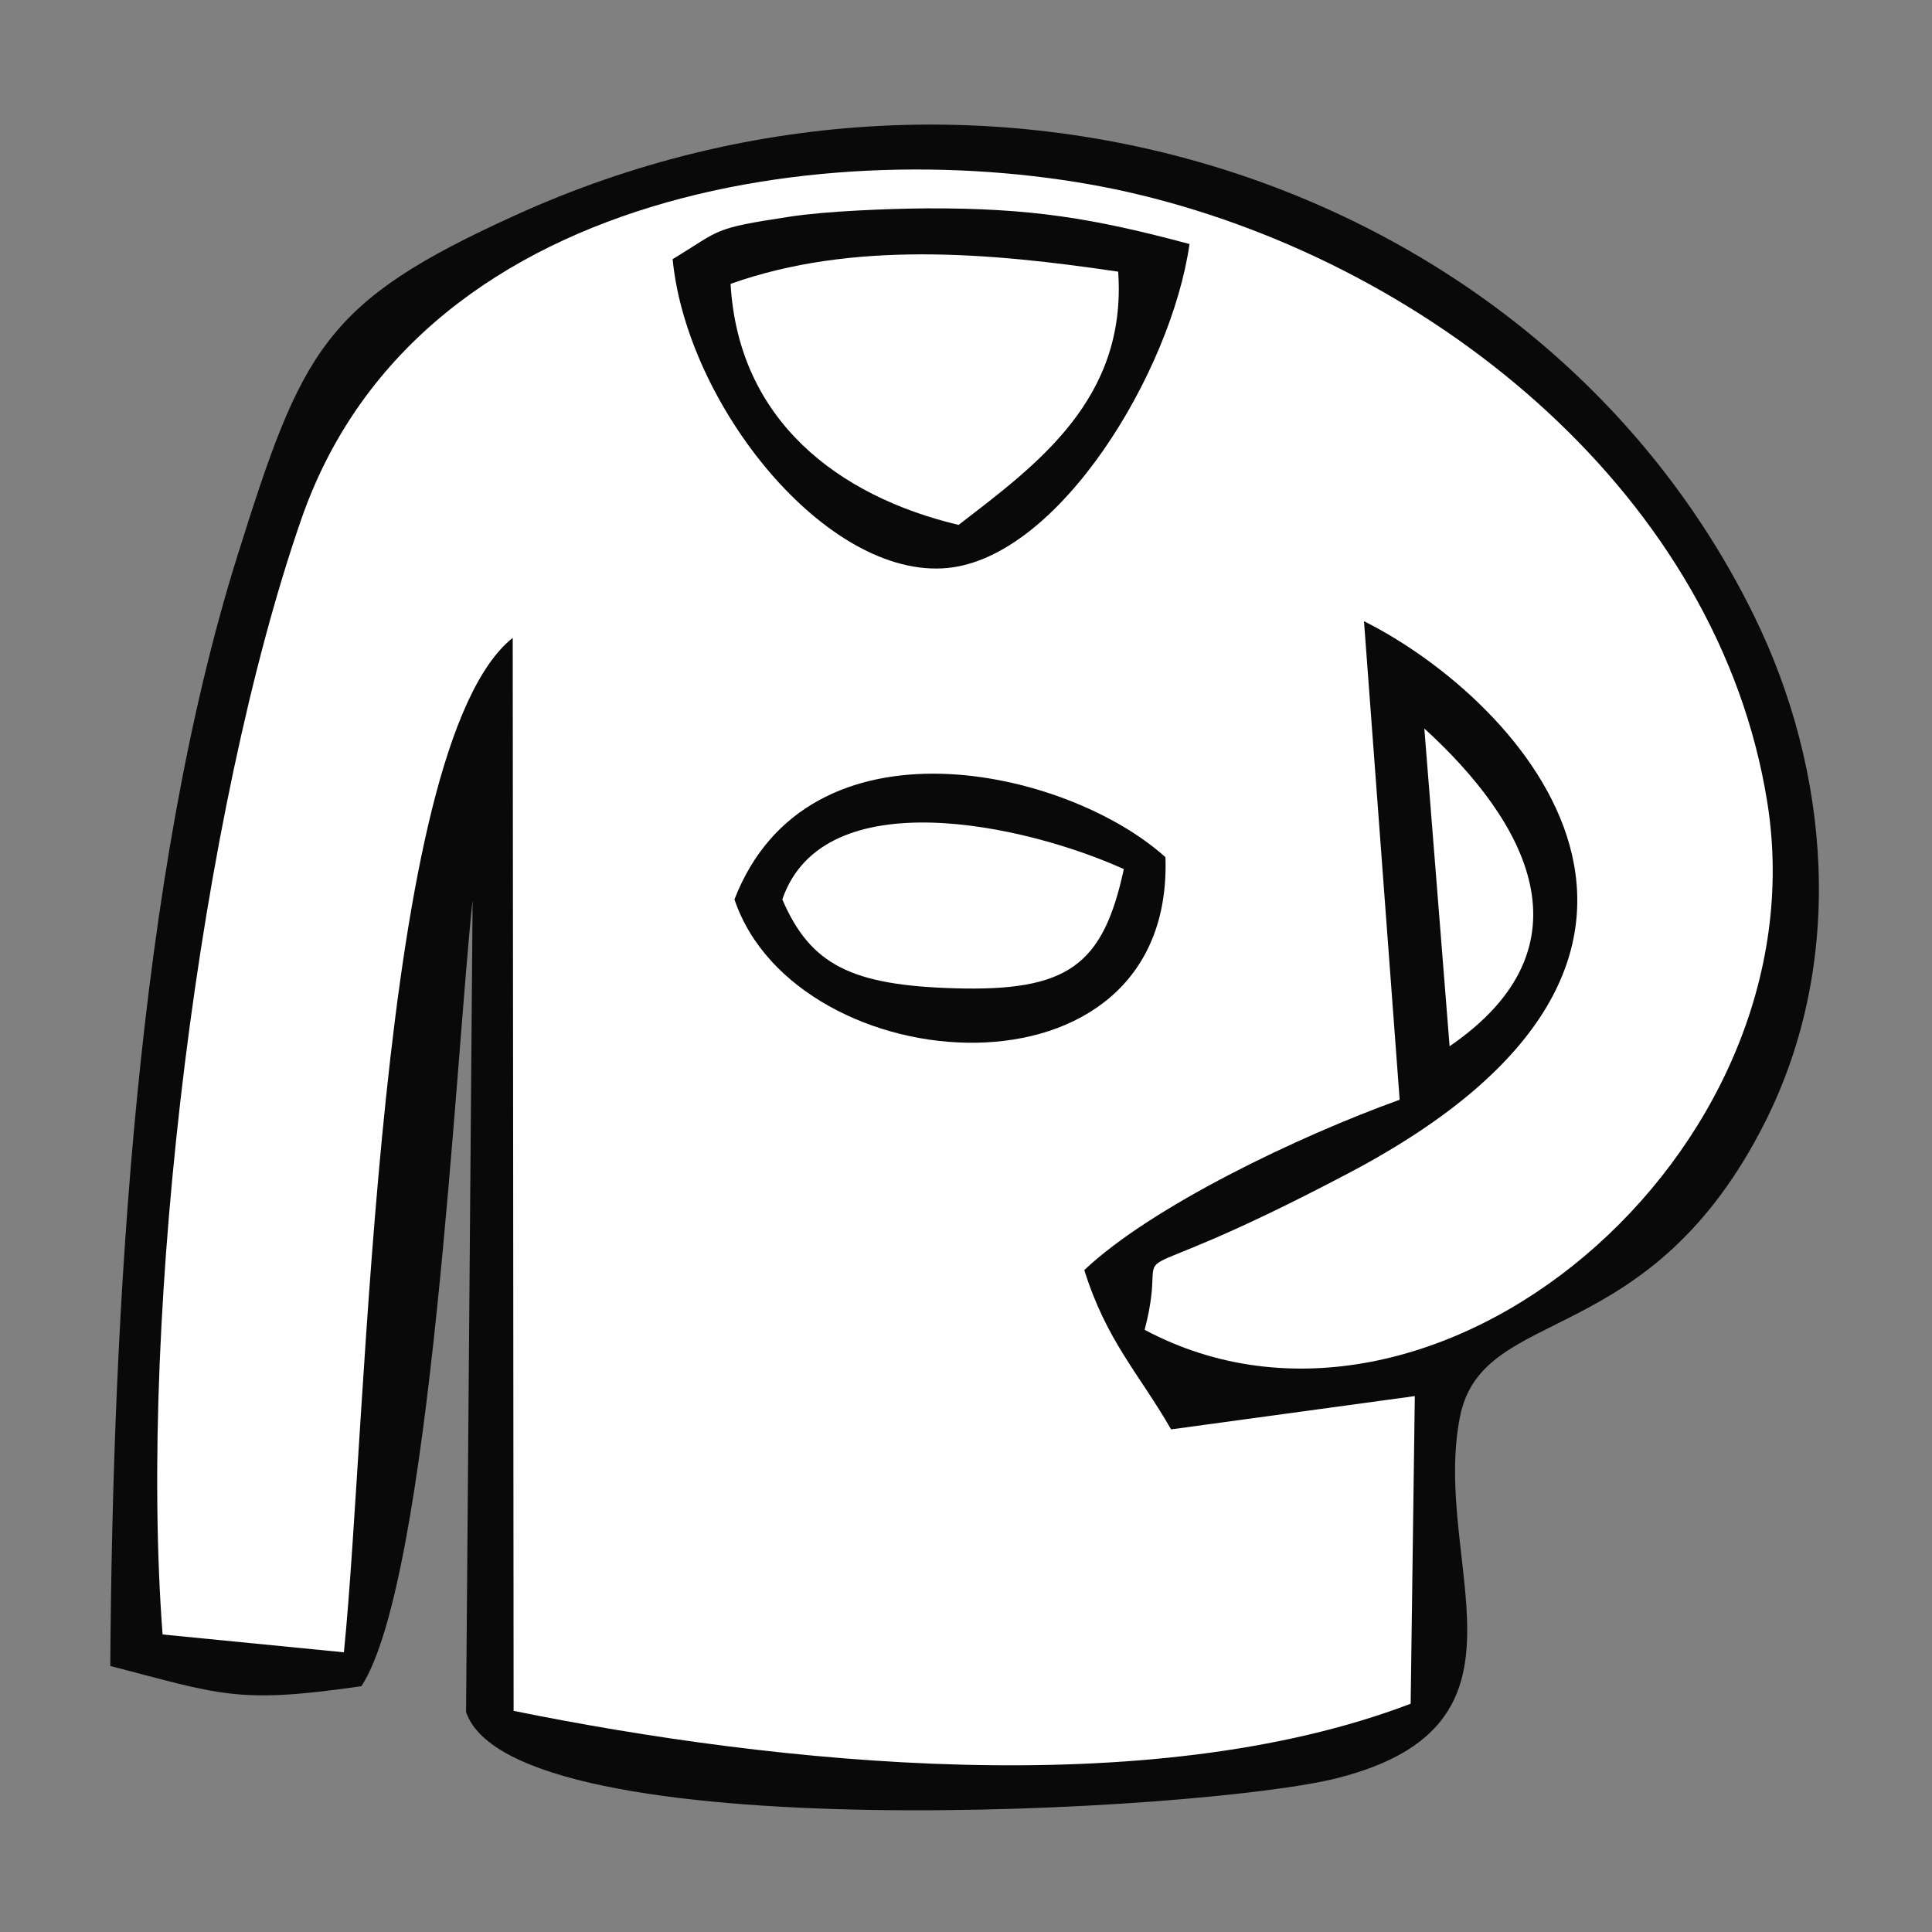 <?xml version="1.0" encoding="UTF-8"?>
<!DOCTYPE svg PUBLIC "-//W3C//DTD SVG 1.1//EN" "http://www.w3.org/Graphics/SVG/1.1/DTD/svg11.dtd">
<!-- Creator: CorelDRAW 2020 (64-Bit) -->
<svg xmlns="http://www.w3.org/2000/svg" xml:space="preserve" width="65px" height="65px" version="1.1" style="shape-rendering:geometricPrecision; text-rendering:geometricPrecision; image-rendering:optimizeQuality; fill-rule:evenodd; clip-rule:evenodd"
viewBox="0 0 65 65"
 xmlns:xlink="http://www.w3.org/1999/xlink"
 xmlns:xodm="http://www.corel.com/coreldraw/odm/2003">
 <rect x="0" y="0" width="65" height="65" fill="#808080" stroke="none"/>
 <defs>
  <style type="text/css">
   <![CDATA[
    .str0 {stroke:#373435;stroke-width:1.45;stroke-miterlimit:22.926}
    .fil4 {fill:#060606}
    .fil7 {fill:#090909}
    .fil1 {fill:#0D0D0D}
    .fil3 {fill:#131313}
    .fil6 {fill:#373435}
    .fil2 {fill:#E9E9E9}
    .fil0 {fill:#FEFEFE}
    .fil5 {fill:white}
   ]]>
  </style>
 </defs>
 <g id="Capa_x0020_1">
  <g id="_1475819342720">
   <g id="_2408781165088">
    <path class="fil0 str0" d="M-228.91 46.78c0.32,0.2 0.39,0.47 0.61,0.8 0.21,0.3 0.32,0.46 0.49,0.77 0.31,0.57 0.64,1.06 0.9,1.72 0.55,0.33 1.82,3.86 2.05,4.94 0.56,2.62 -0.49,5.12 -1.71,6.96 -1.62,2.45 -5.03,4.21 -8.31,4.05 -0.09,3.79 0,8.18 0,12.09 0,3.02 0.18,1.97 1.19,2.91 1.02,-0.21 35.24,-0.07 36.19,-0.07 3.7,0 3,-0.19 2.86,-5.94 -0.08,-2.85 -0.2,-5.82 -0.32,-8.69 -0.19,-4.32 -0.21,-8.78 -0.43,-13.15 -0.05,-1.06 -0.23,-3.62 -0.11,-4.5 -0.18,-0.19 -0.55,-1.08 -0.83,-1.48 -0.59,-0.81 -7.57,-6.62 -8.12,-7.49 -0.7,-0.22 -7.3,-6.54 -9.05,-8.06 -0.29,-0.26 -1.04,-0.76 -1.28,-1.05 -3.27,-0.97 -4.61,0.03 -5.63,-0.74 -0.73,-0.55 -0.56,-1.55 -0.56,-2.67 0,-2.19 0.11,-1.28 -0.5,-2.58 -2.1,-0.5 -5.01,-0.22 -7.38,-0.22 -1.34,-0.01 -2.36,-0.02 -2.51,1.33 -0.11,1.03 0.15,2.67 -0.1,3.55 0.62,0.04 3.95,-0.13 4.32,0.12 0.35,0.24 0.24,0.63 -0.14,0.75 -0.38,0.12 -4.91,0.03 -5.69,0.03 -2.43,-0.02 -1.93,1.58 -1.93,3.78 0,1.89 -0.03,3.81 0,5.7 1.08,-0.36 1.43,0.66 1.92,1.29l2.82 3.82c0.36,0.54 1.13,1.43 1.25,2.03l0 0zm12.82 -2.23c-0.48,-4.02 -4.21,-10.65 -0.54,-10.28 5.78,4.77 10.16,9.13 15.45,14.21 2.18,3.24 -5.88,0.76 -12.45,-0.88 -1.54,-0.59 -2.11,-1.81 -2.46,-3.05z"/>
    <path class="fil0 str0" d="M-237.11 45.27c-0.27,0.67 -0.72,1.07 -1.11,1.73 -0.26,0.44 -0.73,1.15 -1.03,1.59 -0.56,0.87 -0.99,1.64 -1.52,2.61 -0.49,0.88 -0.81,1.72 -1.25,2.65 -0.55,2.27 -0.65,2.52 -0.12,4.92 0.33,0.66 0.41,1.11 0.86,1.79 0.36,0.54 0.82,1.12 1.23,1.51 0.98,0.97 1.87,1.43 3.42,1.96l1.91 0.39 0.64 0 0.64 -0.16c0.31,-0.04 0.4,-0.03 0.71,-0.1 4.56,-0.97 7.93,-5.91 5.53,-11.18 -0.39,-0.87 -0.69,-1.42 -1.12,-2.19 -0.26,-0.47 -1.15,-1.75 -1.17,-2.23 -0.41,-0.25 -0.96,-1.27 -1.21,-1.68 -0.4,-0.65 -0.84,-1.06 -1.13,-1.73 -0.28,-0.17 -0.97,-1.25 -1.25,-1.61 -0.38,-0.48 -0.97,-1.18 -1.26,-1.71 -0.47,0.3 -1.04,1.26 -1.46,1.76 -0.26,0.32 -0.47,0.61 -0.69,0.91 -0.21,0.29 -0.36,0.64 -0.62,0.77z"/>
   </g>
  </g>
  <g id="_1475819332784">
   <g id="_2408784956736">
    <path class="fil1" d="M-227 24.25c-21.32,3.44 -20.49,14.11 -23.58,23.12 -1.9,5.53 -1.14,7.93 0.57,13.28 8.74,27.28 49.69,25.61 60.54,8.63 1.64,-2.57 2.96,-7.89 3.93,-11.25 2.07,-7.21 -8.46,-39.11 -41.46,-33.78l0 0z"/>
    <path class="fil0" d="M-248.05 47.21c3.25,2.7 2.76,2.86 6.98,4.95 -0.68,-6.36 -0.83,-12.98 2.54,-17.44 6.48,2.4 14.39,9.58 19.31,14.7 2.87,2.98 2.28,11.22 21.89,2.63 1.86,-5 -2,-21.63 -10.16,-24.8 -14.47,-5.63 -41.07,-0.86 -40.56,19.96l0 0z"/>
    <path class="fil0" d="M-188.87 62.99c-10.1,5.13 -18.59,7.24 -31.91,6.62 -13.67,-0.64 -18.79,-4.2 -27.56,-9.69 4.33,12.7 11.78,18.21 27.56,19.49 14.76,1.2 29.41,-3.67 31.91,-16.42z"/>
    <path class="fil0" d="M-187.03 52.25c-3.56,2.31 -2.97,4.8 -13.21,8.13 -26.24,8.55 -40.96,-7.81 -49.46,-11.45 -3.01,17.65 32.59,21.09 41.52,18.36 3.31,-1.02 4.09,-3.41 9.1,-3.82 4.72,-0.38 6.52,0.46 9.68,-2.61 1.94,-1.89 3.69,-5.06 2.37,-8.61l0 0z"/>
    <path class="fil0" d="M-213.18 61.11c-2.28,-6.65 -17.78,-22.24 -25.14,-24.23 -1.7,7.89 -4.4,15.7 3.89,19.41 6.48,2.91 13.37,4.66 21.25,4.82z"/>
    <path class="fil0" d="M-195.1 56.29c10.03,-4.49 6.53,-10.27 -0.1,-19.72 -2,-2.85 -1.26,-2.37 -4.24,-3.78 3.1,10.31 4.36,10.84 4.34,23.5l0 0z"/>
    <path class="fil1" d="M-214.62 48.66c2.88,4.07 2.32,5.17 9.64,3.22 4.47,-1.2 3.9,-0.54 4.53,-4.67 -1.04,-0.5 -0.66,-0.9 -3.03,-0.67 -0.1,0.01 -3.42,0.97 -3.71,1.04 -2.79,0.71 -4.65,0.89 -7.43,1.08z"/>
    <path class="fil0" d="M-212.33 58.54c1.39,2.13 -0.34,3.36 9.32,0.85 4.14,-1.08 5.73,-0.67 6.23,-5.24 -2.61,0.29 -13.28,2.63 -15.55,4.39l0 0z"/>
    <path class="fil2" d="M-211.72 51.3l9.4 -1.98c-0.96,-0.88 1.25,-1.56 -4.32,-0.28 -0.14,0.03 -2.27,0.49 -2.32,0.51 -4.07,1.52 -1.02,0.2 -2.76,1.75l0 0z"/>
   </g>
  </g>
  <g id="_1475819328752">
   <g id="_2408587632688">
    <path class="fil3" d="M-201.96 81.02c4.51,-3.99 3.61,-3.11 4.37,-7.39 1.1,-6.11 1.98,-4 3.18,-7.91 -2.05,-5.74 -4.15,-5.27 -8.92,-4.41 -4.72,0.85 -8.64,-2.51 -11.56,-4.38 -0.33,-12.24 5.36,-7.73 11.66,-11.49 2.44,-1.45 1.39,-0.16 2,-1.96 2.34,-6.88 -0.06,-3.01 -0.73,-4.13 -0.9,1.69 -0.54,3.85 -4.6,5.6 -2.81,1.22 -10.53,1.17 -10.11,10.44 0.14,3.14 1.73,3.81 4.45,5.44 9.13,5.51 11.1,-1.6 15.69,3.94 -0.46,3.57 -1.47,2.72 -2.46,6.85 -1.42,5.92 0.16,3.37 -3.33,6.93 -14.17,-7.53 -27.19,-15.77 -47.11,-18.17 -1.75,-13.55 -6.89,-23.85 12.64,-32.44 12.94,-5.69 20.5,0.86 28.58,3.28 3.2,0.95 6.79,1.77 9.09,3.25 -11.39,-0.64 -2.6,-3.52 -25.52,0.8l-1.95 5.77c6.59,6.21 5.61,3.28 13.55,0.32 5.65,-2.11 11.65,-3.04 18.03,-2.95 -1.74,0.49 -3.77,0.65 -5.88,2.38l16.96 -1.91c-1.51,-3.48 1.49,-1.14 -3.35,-3.14l-13.84 -4.07c-6.28,-1.94 -12.09,-4.74 -17.36,-6.35 -12.51,-3.81 -41.63,2.19 -33.01,33.12 1.59,5.7 2.97,2.84 16.83,6.9 12.39,3.63 23.74,9.51 32.7,15.68l0 0z"/>
    <path class="fil0" d="M-223.09 36.93l-0.94 2.91c0.08,-0.14 0.22,-0.5 0.33,-0.67 3.67,-5.39 4.78,-1.89 6.61,2.05 5.9,-2.68 10.63,-3.5 17.54,-4.59 -2.88,-0.04 -6.32,-2.32 -10.76,-1.96 -4.42,0.36 -8.55,1.68 -12.78,2.26z"/>
   </g>
  </g>
  <g id="_1475819331200">
   <g id="_2408759549824">
    <path class="fil4" d="M-221.09 23.94c-16.18,1.67 -27.88,15.98 -26.57,31.53 1.3,15.54 14.77,27.42 32.02,25.95 15.8,-1.35 28.07,-14.06 26.23,-31.66 -1.59,-15.21 -14.66,-27.58 -31.68,-25.82l0 0z"/>
    <path class="fil5" d="M-221 24.84c-8.15,0.83 -13.39,4.1 -18.61,9.5 -0.89,0.92 -2.09,2.7 -2.89,3.97 -12.04,19.4 2.65,44.48 26.86,42.22 15.32,-1.42 27.09,-13.6 25.29,-30.74 -1.54,-14.73 -14.13,-26.62 -30.65,-24.95z"/>
    <path class="fil4" d="M-221.17 31.19c-12.65,1.56 -20.93,12.73 -19.73,24.09 1.24,11.78 11.48,20.82 24.76,19.12 11.88,-1.52 21.33,-10.63 19.44,-24.26 -1.56,-11.19 -11.42,-20.55 -24.47,-18.95l0 0z"/>
    <path class="fil5" d="M-222.36 32.31c-11.67,1.98 -19.47,13.32 -17.36,24.42 5.05,26.66 47.04,19.85 41.95,-7.45 -1.97,-10.58 -11.77,-19.16 -24.59,-16.97l0 0z"/>
    <path class="fil5" d="M-224.78 48.5c0.14,0.76 0.12,1.6 -0.28,2.57l-6.39 -0.15 0.03 -2.73 -2.48 -0.49 -0.15 3.81 -0.11 0.1c4.35,0.83 6.76,1.76 8.6,4.36 1.91,2.7 -1.33,6.33 -2.18,9.02 1.22,0.23 3.6,0.18 4.05,0.27l0.19 -0.21 1.03 -1.3c2.93,-3.45 1.69,-1.54 4.01,-3.18 0.02,-1.25 -1.05,-0.97 -1.99,-3.75 -1.37,-4.06 0.95,-8.37 4.45,-9.72 0.64,-0.25 1.33,-0.25 1.78,-0.72 -1.74,-0.59 -2.48,-0.72 -2.91,-2.67l-0.07 0.06 -4.98 0.28c-0.71,1.75 -1.7,3.31 -2.6,4.45l0 0z"/>
    <path class="fil5" d="M-216.58 42.76c3.2,-0.7 10.01,0.26 13.21,-0.42 1.31,-0.51 -1.32,-3.2 -1.63,-3.52 -2.65,-2.72 -9.88,-6.42 -11.78,-5.4 -1.85,0.98 -0.07,8.4 0.2,9.34z"/>
    <path class="fil5" d="M-228.71 64.88c1.02,-1.53 3.88,-6.73 2.66,-8.44 -1.73,-2.41 -4.35,-3.15 -7.96,-3.92 0.1,2.2 0.03,4.43 0.03,6.64 0,2.12 -0.53,4.59 0.83,5.53 1.05,0.55 3.05,0.31 4.44,0.19l0 0z"/>
    <path class="fil5" d="M-223.32 66.58c-0.91,0.6 -2.05,2.67 -1.5,4.28 2.8,2.68 14.16,1.41 16.14,-1.43 0.01,-1.11 0.06,-1.01 -0.53,-1.88 -0.02,-0.04 -0.43,-0.56 -0.5,-0.64 -0.06,-0.05 -0.22,-0.21 -0.28,-0.25 -0.48,-0.38 -0.01,-0.1 -0.47,-0.25 -0.81,0.15 -1.84,0.09 -2.57,0.05 -0.5,-0.04 -1.88,0.13 -3.19,0.12 -2.37,0 -4.73,0 -7.1,0z"/>
    <path class="fil5" d="M-206.15 50.55c2.99,5.06 -1.24,8.64 -1.52,10.08 0.43,0.73 1.28,1.77 1.89,2.35 0.85,0.81 1.09,1.36 2.77,1.3l0.33 -0.28c0.35,-1.66 0.31,-13.38 0.01,-15.21 -1.22,0.35 -2.8,0.98 -3.48,1.76z"/>
    <path class="fil5" d="M-222.81 65.47l-0.51 1.11c2.37,0 4.73,0 7.1,0 1.31,0.01 2.69,-0.16 3.19,-0.12 0.73,0.04 1.76,0.1 2.57,-0.05l-1.29 -1.73c-1.74,-1.97 -2.99,-3.46 -5.59,-3.9l-0.91 0.64c-4.81,2.44 -2.48,2.44 -4.56,4.05l0 0z"/>
    <path class="fil5" d="M-210.7 57.76c-0.66,-3.36 -1.01,-4.25 0.93,-6.25 -0.74,-1.19 -1.73,-1.86 -3.02,-1.41l-0.75 0.35c-3.31,1.39 -2.79,1.92 -3.21,4.34l-0.1 0.35c-0.6,2.82 3.64,4.26 5.54,3.05 0.75,-0.48 -0.53,-0.1 0.61,-0.43l0 0z"/>
    <path class="fil5" d="M-236.11 45.84c1.22,0.77 0.22,0.24 0.65,-0.08 0.02,-0.65 -0.1,-0.68 0.25,-1.15l1.65 -1.81c0.47,-0.3 1.01,-0.08 1.36,-0.77 0.46,-0.91 -0.11,-1.3 0.57,-2.54 1.21,-0.8 5.68,-0.91 6.87,-0.02 0.91,1.03 0.58,1.19 0.57,2.89 0.74,0.04 0.72,0.06 1.28,0.28 0.01,-1.83 0.39,-7.31 -1.58,-7.99 -2.04,-0.7 -7.51,3.9 -8.98,5.55 -0.68,0.76 -4.1,4.84 -2.64,5.64l0 0z"/>
    <path class="fil5" d="M-202.67 48.79c0.3,1.83 0.34,13.55 -0.01,15.21 1.35,-1.87 2.56,-3.98 3.17,-6.95 0.49,-2.42 1.2,-7.12 -0.45,-8.72 -1.24,-0.24 -2.1,0.09 -2.71,0.46z"/>
    <path class="fil5" d="M-234.02 47c0.65,0.36 5.76,0.93 6.97,0.99 1.59,0.07 2.06,-0.02 2.8,-1.15 0.6,-0.9 1.08,-1.8 1.3,-2.92 -2.56,-0.01 -8.97,-0.36 -10.94,0.24l-0.13 2.84 0 0z"/>
    <path class="fil4" d="M-206.76 49.88l-1.47 0.78 -0.56 0.35 -0.98 0.5c-1.94,2 -1.59,2.89 -0.93,6.25l0.64 1.01c0.51,0.41 0.27,0.08 0.29,0.63 0.33,0.28 0.2,0.14 0.51,0.51 0.35,0.42 0.02,0.14 0.42,0.57l0.73 0.2 -0.27 -0.57 -0.49 -1.23c-0.77,-0.16 -2.77,-4.97 -0.51,-6.56 0.62,-0.44 1.41,-1.05 2.16,-1.25l1.07 -0.52c0.68,-0.78 2.26,-1.41 3.48,-1.76 0.61,-0.37 1.47,-0.7 2.71,-0.46 1.65,1.6 0.94,6.3 0.45,8.72 -0.61,2.97 -1.82,5.08 -3.17,6.95l-0.33 0.28 -0.59 0.91c4.7,-0.57 6.98,-15.23 4.36,-17.29 -2.41,-1.53 -5.14,1.37 -7.52,1.98l0 0z"/>
    <path class="fil4" d="M-217.6 60.29l0.26 0.49c2.6,0.44 3.85,1.93 5.59,3.9l1.29 1.73c0.46,0.15 -0.01,-0.13 0.47,0.25 0.06,0.04 0.22,0.2 0.28,0.25 0.07,0.08 0.48,0.6 0.5,0.64 0.59,0.87 0.54,0.77 0.53,1.88 -1.98,2.84 -13.34,4.11 -16.14,1.43 -0.55,-1.61 0.59,-3.68 1.51,-4.28l0.5 -1.11c-0.22,-0.61 0.37,-0.5 -0.69,-0.42l-0.19 0.21c-1.01,1.57 -4.11,5.45 -0.7,6.93 3.96,1.7 16.74,0.75 16.49,-3.31 -0.14,-2.38 -4.04,-4.7 -4.74,-6.28l-1.88 -1.86c-0.62,-0.15 0.05,0.04 -0.54,-0.2 -0.07,-0.03 -0.29,-0.14 -0.36,-0.17 -0.71,-0.29 -0.22,-0.19 -1.04,-0.32l-1.14 0.24 0 0z"/>
    <path class="fil4" d="M-217.78 41.66c0.46,0.52 0.45,1.26 0.58,2.11l0.07 -0.06 0.5 -0.16 0.05 -0.79c-0.27,-0.94 -2.05,-8.36 -0.2,-9.34 1.9,-1.02 9.13,2.68 11.78,5.4 0.31,0.32 2.94,3.01 1.63,3.52 -0.55,1.03 -0.01,0.43 -0.89,1.08 0.36,0.42 -0.62,0.4 0.96,0.37 1.57,-1.51 1.54,-2.6 -0.07,-4.32 -1.19,-1.29 -1.97,-2.17 -3.51,-3.33 -1.72,-1.28 -7.36,-4.08 -10.19,-3.47 -2.54,1.9 -0.51,5.79 -0.71,8.99z"/>
    <path class="fil5" d="M-208.87 58.88c0.91,0.01 0.85,-0.2 1.34,-1.01 0.39,-0.64 0.69,-1.22 0.86,-2.01 0.42,-1.88 -0.18,-3.19 -0.55,-4.79 -0.75,0.2 -1.54,0.81 -2.16,1.25 -2.26,1.59 -0.26,6.4 0.51,6.56l0 0z"/>
    <g>
     <path class="fil4" d="M-228.22 65.49c-0.25,-0.53 0.26,-0.66 -0.56,-0.22l-1.54 2.2 -1.46 0.03 -2.27 -2.76c-2.41,-3.19 -4.81,-7.56 -4.14,-11.93 1.76,-1.08 1.63,-0.59 3.73,-0.58l0.3 -0.62 0.11 -0.1c-1.62,-0.13 -3.86,-0.57 -4.77,1.11 -1.45,2.74 1.84,9.46 3.12,11.19 0.92,1.26 2.38,3.42 3.41,4.02 2.22,1.28 3.59,-0.76 4.07,-2.34z"/>
     <path class="fil6" d="M-234.46 52.23c0,0.46 -0.1,0.3 0.45,0.29 3.61,0.77 6.23,1.51 7.96,3.92 1.22,1.71 -1.64,6.91 -2.66,8.44l-0.07 0.39c0.82,-0.44 0.31,-0.31 0.56,0.22 0.06,-0.05 0.15,-0.22 0.17,-0.16 0.02,0.05 0.12,-0.11 0.14,-0.14 0.03,-0.03 0.12,-0.12 0.17,-0.2 0.85,-2.69 4.09,-6.32 2.18,-9.02 -1.84,-2.6 -4.25,-3.53 -8.6,-4.36l-0.3 0.62 0 0z"/>
    </g>
    <path class="fil5" d="M-231.36 41.81c1,0.02 5.65,0.18 6.47,-0.33l-0.05 -1.52 -6.41 0.07 -0.01 1.78z"/>
    <path class="fil6" d="M-217.13 43.71c0.43,1.95 1.17,2.08 2.91,2.67 1.45,0.25 1.88,0.54 3.39,0.2 1.29,-0.23 2.76,-0.73 3.98,-1.15 0.61,-0.21 1.23,-0.44 1.87,-0.69 0.94,-0.38 1.07,-0.38 1.68,-0.95 -1.58,0.03 -0.6,0.05 -0.96,-0.37 -4.34,2.05 -6.71,3.33 -11.8,1.61 -0.09,-0.32 -0.11,-0.54 -0.26,-0.94 -0.24,-0.62 -0.04,-0.18 -0.31,-0.54l-0.5 0.16z"/>
    <path class="fil6" d="M-208.84 60.48l0.08 0.46 0.28 0.22c1.41,1.39 2.35,3.59 4.88,4.03l0.59 -0.91c-1.68,0.06 -1.92,-0.49 -2.77,-1.3 -0.61,-0.58 -1.46,-1.62 -1.89,-2.35l-0.71 -0.52 0.27 0.57 -0.73 -0.2z"/>
    <path class="fil6" d="M-218.46 60.57c-2.32,1.64 -1.08,-0.27 -4.01,3.18l-1.03 1.3c1.06,-0.08 0.47,-0.19 0.69,0.42 2.08,-1.61 -0.25,-1.61 4.56,-4.05l0.91 -0.64 -0.26 -0.49 -0.86 0.28 0 0z"/>
    <g>
     <path class="fil4" d="M-233.44 48.55c0.45,-0.38 0.71,0.09 0.07,-0.6l-2.52 -0.92 -0.4 -1.4 2.08 -2.91c2.47,-3.14 6.08,-6.58 10.48,-7.06 1.49,1.43 0.98,1.43 1.51,3.46l0.67 0.14 0.13 0.08c-0.29,-1.6 -0.44,-3.88 -2.29,-4.33 -3.02,-0.7 -8.67,4.2 -10.02,5.88 -0.98,1.21 -2.7,3.18 -3.01,4.32 -0.67,2.48 1.65,3.28 3.3,3.34l0 0z"/>
     <path class="fil6" d="M-222.22 39.12c-0.45,0.12 -0.31,-0.01 -0.16,0.51 0.18,3.69 0.13,6.41 -1.76,8.7 -1.33,1.61 -7.09,0.18 -8.84,-0.41l-0.39 0.03c0.64,0.69 0.38,0.22 -0.07,0.6 0.06,0.04 0.25,0.09 0.2,0.13 -0.05,0.03 0.14,0.08 0.17,0.1 0.04,0.02 0.14,0.08 0.23,0.1 2.82,0.14 7.16,2.34 9.28,-0.2 2.05,-2.44 2.33,-5 2.01,-9.42l-0.67 -0.14 0 0z"/>
    </g>
   </g>
  </g>
  <g id="_1475819328800">
   <g id="_2408587593808">
    <path class="fil7" d="M3.71 56.05c3.72,0.96 4.25,1.29 8.45,0.68 2.34,-3.61 3.17,-21.2 3.74,-26.44l-0.22 27.31c1.6,4.69 24.92,3.35 29.32,2.22 7.12,-1.81 3.14,-7.21 4.12,-12.16 0.77,-3.83 6.36,-2.12 10.28,-9.94 2.7,-5.39 2.18,-11.79 -0.4,-17.03 -7.13,-14.49 -25.68,-20.73 -41.68,-13.44 -6.41,2.91 -7.15,4.5 -9.32,11.41 -3.4,10.81 -4.21,25.44 -4.29,37.39l0 0z"/>
    <path class="fil0" d="M5.47 54.99l6.1 0.6c0.81,-7.98 1.08,-30.46 5.68,-34.13l0.03 36.1c8.82,1.79 21.37,3.12 30.18,-0.24l0.14 -10.35 -8.2 1.12c-1.08,-1.88 -2.17,-2.97 -2.92,-5.36 2.25,-2.13 7.19,-4.5 10.61,-5.73l-1.2 -16.1c5.31,2.66 13.31,11.28 -0.5,18.56 -8.67,4.57 -5.91,1.58 -6.88,5.28 9.7,5.17 22.83,-5.91 20.95,-17.74 -1.63,-10.26 -11.11,-18.02 -21.09,-20.44 -8.94,-2.17 -24.16,-0.8 -28.23,10.9 -3.4,9.78 -5.5,26.58 -4.67,37.53l0 0z"/>
    <path class="fil7" d="M22.63 8.72c0.48,4.92 5.18,10.77 9.24,10.39 3.78,-0.36 7.54,-6.62 8.15,-10.9 -3.25,-0.87 -5.33,-1.21 -8.82,-1.2 -1.3,0.01 -3.4,0.09 -4.63,0.28 -2.63,0.4 -2.28,0.42 -3.94,1.43l0 0z"/>
    <path class="fil7" d="M24.71 30.26c2.08,6.18 14.79,7.15 14.5,-1.42 -3.32,-3 -12.03,-4.96 -14.5,1.42z"/>
    <path class="fil0" d="M24.58 9.55c0.26,4.58 3.6,7.14 7.67,8.11 2.62,-2.02 5.67,-4.22 5.37,-8.52 -4.31,-0.64 -8.93,-1.05 -13.04,0.41l0 0z"/>
    <path class="fil0" d="M26.32 30.26c0.95,2.21 2.34,2.89 5.8,2.99 3.8,0.11 4.99,-0.76 5.69,-4.01 -3.31,-1.5 -10.11,-3.01 -11.49,1.02z"/>
    <path class="fil0" d="M48.77 35.2c4.93,-3.38 2.56,-7.58 -0.85,-10.69l0.85 10.69z"/>
   </g>
  </g>
 </g>
</svg>
